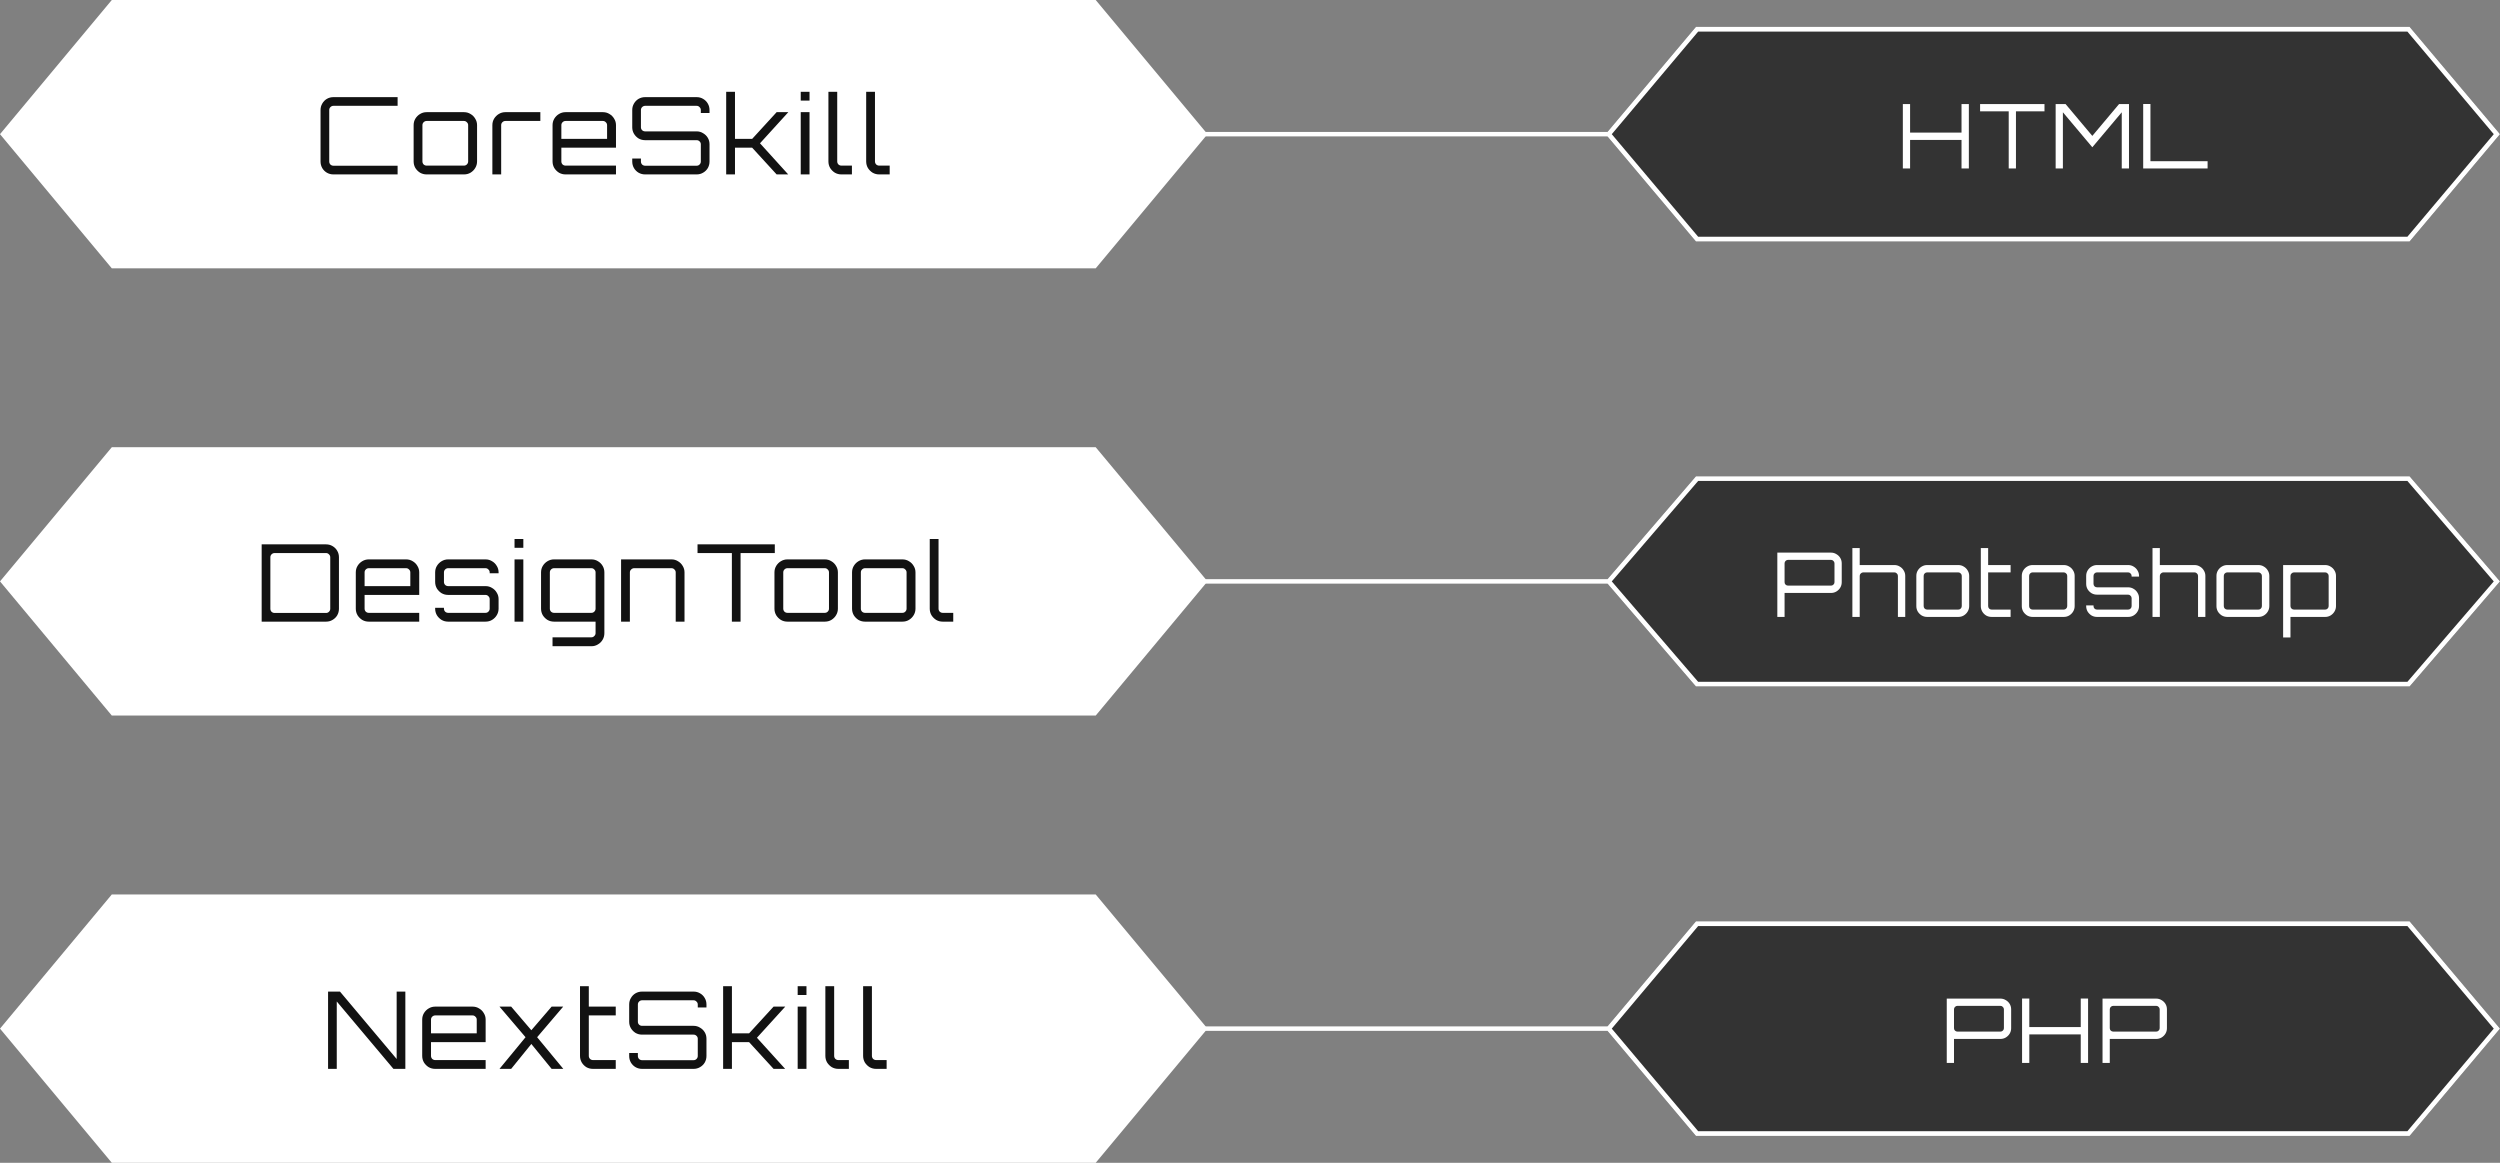 <svg width="559" height="260" viewBox="0 0 559 260" fill="none" xmlns="http://www.w3.org/2000/svg">
<rect x="0" y="0" width="559" height="260" fill="#808080" stroke="none"/>
<path d="M245 0L270 30L245 60H25L0 30L25 0H245Z" fill="white"/>
<path d="M74.553 39C74.025 39 73.537 38.872 73.089 38.616C72.657 38.36 72.313 38.016 72.057 37.584C71.801 37.136 71.673 36.648 71.673 36.12V24.6C71.673 24.072 71.801 23.592 72.057 23.16C72.313 22.712 72.657 22.36 73.089 22.104C73.537 21.848 74.025 21.72 74.553 21.72H88.905V23.664H74.553C74.297 23.664 74.073 23.76 73.881 23.952C73.705 24.128 73.617 24.344 73.617 24.6V36.12C73.617 36.376 73.705 36.6 73.881 36.792C74.073 36.968 74.297 37.056 74.553 37.056H88.905V39H74.553ZM95.391 39C94.863 39 94.375 38.872 93.927 38.616C93.495 38.344 93.143 37.992 92.871 37.56C92.615 37.112 92.487 36.624 92.487 36.096V27.984C92.487 27.456 92.615 26.976 92.871 26.544C93.143 26.096 93.495 25.744 93.927 25.488C94.375 25.216 94.863 25.08 95.391 25.08H103.743C104.287 25.08 104.775 25.216 105.207 25.488C105.655 25.744 106.007 26.096 106.263 26.544C106.535 26.976 106.671 27.456 106.671 27.984V36.096C106.671 36.624 106.535 37.112 106.263 37.56C106.007 37.992 105.655 38.344 105.207 38.616C104.775 38.872 104.287 39 103.743 39H95.391ZM95.391 37.032H103.743C103.999 37.032 104.215 36.944 104.391 36.768C104.583 36.576 104.679 36.352 104.679 36.096V27.984C104.679 27.728 104.583 27.512 104.391 27.336C104.215 27.144 103.999 27.048 103.743 27.048H95.391C95.135 27.048 94.911 27.144 94.719 27.336C94.543 27.512 94.455 27.728 94.455 27.984V36.096C94.455 36.352 94.543 36.576 94.719 36.768C94.911 36.944 95.135 37.032 95.391 37.032ZM110.094 39V27.984C110.094 27.456 110.222 26.976 110.478 26.544C110.75 26.096 111.102 25.744 111.534 25.488C111.982 25.216 112.47 25.08 112.998 25.08H120.822V27.048H112.998C112.742 27.048 112.518 27.144 112.326 27.336C112.15 27.512 112.062 27.728 112.062 27.984V39H110.094ZM126.455 39C125.927 39 125.439 38.872 124.991 38.616C124.559 38.344 124.207 37.992 123.935 37.56C123.679 37.112 123.551 36.624 123.551 36.096V27.984C123.551 27.456 123.679 26.976 123.935 26.544C124.207 26.096 124.559 25.744 124.991 25.488C125.439 25.216 125.927 25.08 126.455 25.08H134.807C135.351 25.08 135.839 25.216 136.271 25.488C136.719 25.744 137.071 26.096 137.327 26.544C137.599 26.976 137.735 27.456 137.735 27.984V33.024H125.519V36.096C125.519 36.352 125.607 36.576 125.783 36.768C125.975 36.944 126.199 37.032 126.455 37.032H137.735V39H126.455ZM125.519 31.056H135.743V27.984C135.743 27.728 135.647 27.512 135.455 27.336C135.279 27.144 135.063 27.048 134.807 27.048H126.455C126.199 27.048 125.975 27.144 125.783 27.336C125.607 27.512 125.519 27.728 125.519 27.984V31.056ZM144.249 39C143.721 39 143.233 38.872 142.785 38.616C142.353 38.36 142.009 38.016 141.753 37.584C141.497 37.136 141.369 36.648 141.369 36.12V35.448H143.313V36.12C143.313 36.376 143.401 36.6 143.577 36.792C143.769 36.968 143.993 37.056 144.249 37.056H155.769C156.025 37.056 156.241 36.968 156.417 36.792C156.609 36.6 156.705 36.376 156.705 36.12V32.256C156.705 32 156.609 31.784 156.417 31.608C156.241 31.432 156.025 31.344 155.769 31.344H144.249C143.721 31.344 143.233 31.216 142.785 30.96C142.353 30.688 142.009 30.336 141.753 29.904C141.497 29.472 141.369 28.992 141.369 28.464V24.6C141.369 24.072 141.497 23.592 141.753 23.16C142.009 22.712 142.353 22.36 142.785 22.104C143.233 21.848 143.721 21.72 144.249 21.72H155.769C156.297 21.72 156.777 21.848 157.209 22.104C157.657 22.36 158.009 22.712 158.265 23.16C158.521 23.592 158.649 24.072 158.649 24.6V25.272H156.705V24.6C156.705 24.344 156.609 24.128 156.417 23.952C156.241 23.76 156.025 23.664 155.769 23.664H144.249C143.993 23.664 143.769 23.76 143.577 23.952C143.401 24.128 143.313 24.344 143.313 24.6V28.464C143.313 28.72 143.401 28.936 143.577 29.112C143.769 29.288 143.993 29.376 144.249 29.376H155.769C156.297 29.376 156.777 29.512 157.209 29.784C157.657 30.04 158.009 30.384 158.265 30.816C158.521 31.248 158.649 31.728 158.649 32.256V36.12C158.649 36.648 158.521 37.136 158.265 37.584C158.009 38.016 157.657 38.36 157.209 38.616C156.777 38.872 156.297 39 155.769 39H144.249ZM162.375 39V20.52H164.343V31.056H168.183L173.655 25.08H176.247V25.104L169.935 32.04L176.223 38.976V39H173.655L168.183 33.024H164.343V39H162.375ZM179.043 39V25.08H181.011V39H179.043ZM179.043 22.488V20.52H181.011V22.488H179.043ZM188.139 39C187.611 39 187.123 38.872 186.675 38.616C186.243 38.344 185.891 37.992 185.619 37.56C185.363 37.112 185.235 36.624 185.235 36.096V20.52H187.203V36.096C187.203 36.352 187.291 36.576 187.467 36.768C187.659 36.944 187.883 37.032 188.139 37.032H190.491V39H188.139ZM196.581 39C196.053 39 195.565 38.872 195.117 38.616C194.685 38.344 194.333 37.992 194.061 37.56C193.805 37.112 193.677 36.624 193.677 36.096V20.52H195.645V36.096C195.645 36.352 195.733 36.576 195.909 36.768C196.101 36.944 196.325 37.032 196.581 37.032H198.933V39H196.581Z" fill="#121212"/>
<path d="M559 30L538.787 54H379.213L359 30L379.213 6H538.787L559 30Z" fill="black" fill-opacity="0.6"/>
<path d="M559 30L538.787 54H379.213L359 30L379.213 6H538.787L559 30ZM360.392 30L379.706 52.933H538.294L557.607 30L538.294 7.067H379.706L360.392 30Z" fill="white"/>
<path d="M425.476 37.667V23.267H427.096V29.647H438.596V23.267H440.236V37.667H438.596V31.287H427.096V37.667H425.476ZM449.148 37.667V24.887H442.748V23.267H457.148V24.887H450.768V37.667H449.148ZM459.643 37.667V23.267H461.863L467.843 30.387L473.823 23.267H476.043V37.667H474.423V25.107L467.843 32.927L461.263 25.107V37.667H459.643ZM479.218 37.667V23.247H480.838V36.047H493.618V37.667H479.218Z" fill="white"/>
<line x1="269.5" y1="30" x2="359.5" y2="30" stroke="white"/>
<path d="M245 100L270 130L245 160H25L0 130L25 100H245Z" fill="white"/>
<path d="M58.508 139V121.72H72.908C73.436 121.72 73.916 121.848 74.348 122.104C74.796 122.36 75.148 122.712 75.404 123.16C75.66 123.592 75.788 124.072 75.788 124.6V136.12C75.788 136.648 75.66 137.136 75.404 137.584C75.148 138.016 74.796 138.36 74.348 138.616C73.916 138.872 73.436 139 72.908 139H58.508ZM61.388 137.056H72.908C73.164 137.056 73.38 136.968 73.556 136.792C73.748 136.6 73.844 136.376 73.844 136.12V124.6C73.844 124.344 73.748 124.128 73.556 123.952C73.38 123.76 73.164 123.664 72.908 123.664H61.388C61.132 123.664 60.908 123.76 60.716 123.952C60.54 124.128 60.452 124.344 60.452 124.6V136.12C60.452 136.376 60.54 136.6 60.716 136.792C60.908 136.968 61.132 137.056 61.388 137.056ZM82.459 139C81.931 139 81.443 138.872 80.995 138.616C80.563 138.344 80.211 137.992 79.939 137.56C79.683 137.112 79.555 136.624 79.555 136.096V127.984C79.555 127.456 79.683 126.976 79.939 126.544C80.211 126.096 80.563 125.744 80.995 125.488C81.443 125.216 81.931 125.08 82.459 125.08H90.811C91.355 125.08 91.843 125.216 92.275 125.488C92.723 125.744 93.075 126.096 93.331 126.544C93.603 126.976 93.739 127.456 93.739 127.984V133.024H81.523V136.096C81.523 136.352 81.611 136.576 81.787 136.768C81.979 136.944 82.203 137.032 82.459 137.032H93.739V139H82.459ZM81.523 131.056H91.747V127.984C91.747 127.728 91.651 127.512 91.459 127.336C91.283 127.144 91.067 127.048 90.811 127.048H82.459C82.203 127.048 81.979 127.144 81.787 127.336C81.611 127.512 81.523 127.728 81.523 127.984V131.056ZM100.204 139C99.676 139 99.188 138.872 98.74 138.616C98.308 138.344 97.956 137.992 97.684 137.56C97.428 137.112 97.3 136.624 97.3 136.096V135.904H99.268V136.096C99.268 136.352 99.356 136.576 99.532 136.768C99.724 136.944 99.948 137.032 100.204 137.032H108.556C108.812 137.032 109.028 136.944 109.204 136.768C109.396 136.576 109.492 136.352 109.492 136.096V133.96C109.492 133.704 109.396 133.488 109.204 133.312C109.028 133.12 108.812 133.024 108.556 133.024H100.204C99.676 133.024 99.188 132.896 98.74 132.64C98.308 132.368 97.956 132.016 97.684 131.584C97.428 131.136 97.3 130.648 97.3 130.12V127.984C97.3 127.456 97.428 126.976 97.684 126.544C97.956 126.096 98.308 125.744 98.74 125.488C99.188 125.216 99.676 125.08 100.204 125.08H108.556C109.1 125.08 109.588 125.216 110.02 125.488C110.468 125.744 110.82 126.096 111.076 126.544C111.348 126.976 111.484 127.456 111.484 127.984V128.176H109.492V127.984C109.492 127.728 109.396 127.512 109.204 127.336C109.028 127.144 108.812 127.048 108.556 127.048H100.204C99.948 127.048 99.724 127.144 99.532 127.336C99.356 127.512 99.268 127.728 99.268 127.984V130.12C99.268 130.376 99.356 130.6 99.532 130.792C99.724 130.968 99.948 131.056 100.204 131.056H108.556C109.1 131.056 109.588 131.192 110.02 131.464C110.468 131.72 110.82 132.072 111.076 132.52C111.348 132.952 111.484 133.432 111.484 133.96V136.096C111.484 136.624 111.348 137.112 111.076 137.56C110.82 137.992 110.468 138.344 110.02 138.616C109.588 138.872 109.1 139 108.556 139H100.204ZM115.05 139V125.08H117.018V139H115.05ZM115.05 122.488V120.52H117.018V122.488H115.05ZM123.546 144.496V142.504H132.234C132.49 142.504 132.706 142.408 132.882 142.216C133.074 142.04 133.17 141.824 133.17 141.568V139H123.882C123.354 139 122.866 138.872 122.418 138.616C121.986 138.344 121.634 137.992 121.362 137.56C121.106 137.112 120.978 136.624 120.978 136.096V127.984C120.978 127.456 121.106 126.976 121.362 126.544C121.634 126.096 121.986 125.744 122.418 125.488C122.866 125.216 123.354 125.08 123.882 125.08H132.234C132.778 125.08 133.266 125.216 133.698 125.488C134.146 125.744 134.498 126.096 134.754 126.544C135.01 126.976 135.138 127.456 135.138 127.984V141.568C135.138 142.112 135.01 142.6 134.754 143.032C134.498 143.48 134.146 143.832 133.698 144.088C133.266 144.36 132.778 144.496 132.234 144.496H123.546ZM123.882 137.032H132.234C132.49 137.032 132.706 136.944 132.882 136.768C133.074 136.576 133.17 136.352 133.17 136.096V127.984C133.17 127.728 133.074 127.512 132.882 127.336C132.706 127.144 132.49 127.048 132.234 127.048H123.882C123.626 127.048 123.402 127.144 123.21 127.336C123.034 127.512 122.946 127.728 122.946 127.984V136.096C122.946 136.352 123.034 136.576 123.21 136.768C123.402 136.944 123.626 137.032 123.882 137.032ZM138.873 139V125.08H150.153C150.681 125.08 151.161 125.216 151.593 125.488C152.041 125.744 152.393 126.096 152.649 126.544C152.921 126.976 153.057 127.456 153.057 127.984V139H151.089V127.984C151.089 127.728 150.993 127.512 150.801 127.336C150.625 127.144 150.409 127.048 150.153 127.048H141.801C141.545 127.048 141.321 127.144 141.129 127.336C140.937 127.512 140.841 127.728 140.841 127.984V139H138.873ZM163.647 139V123.664H155.967V121.72H173.247V123.664H165.591V139H163.647ZM176.073 139C175.545 139 175.057 138.872 174.609 138.616C174.177 138.344 173.825 137.992 173.553 137.56C173.297 137.112 173.169 136.624 173.169 136.096V127.984C173.169 127.456 173.297 126.976 173.553 126.544C173.825 126.096 174.177 125.744 174.609 125.488C175.057 125.216 175.545 125.08 176.073 125.08H184.425C184.969 125.08 185.457 125.216 185.889 125.488C186.337 125.744 186.689 126.096 186.945 126.544C187.217 126.976 187.353 127.456 187.353 127.984V136.096C187.353 136.624 187.217 137.112 186.945 137.56C186.689 137.992 186.337 138.344 185.889 138.616C185.457 138.872 184.969 139 184.425 139H176.073ZM176.073 137.032H184.425C184.681 137.032 184.897 136.944 185.073 136.768C185.265 136.576 185.361 136.352 185.361 136.096V127.984C185.361 127.728 185.265 127.512 185.073 127.336C184.897 127.144 184.681 127.048 184.425 127.048H176.073C175.817 127.048 175.593 127.144 175.401 127.336C175.225 127.512 175.137 127.728 175.137 127.984V136.096C175.137 136.352 175.225 136.576 175.401 136.768C175.593 136.944 175.817 137.032 176.073 137.032ZM193.422 139C192.894 139 192.406 138.872 191.958 138.616C191.526 138.344 191.174 137.992 190.902 137.56C190.646 137.112 190.518 136.624 190.518 136.096V127.984C190.518 127.456 190.646 126.976 190.902 126.544C191.174 126.096 191.526 125.744 191.958 125.488C192.406 125.216 192.894 125.08 193.422 125.08H201.774C202.318 125.08 202.806 125.216 203.238 125.488C203.686 125.744 204.038 126.096 204.294 126.544C204.566 126.976 204.702 127.456 204.702 127.984V136.096C204.702 136.624 204.566 137.112 204.294 137.56C204.038 137.992 203.686 138.344 203.238 138.616C202.806 138.872 202.318 139 201.774 139H193.422ZM193.422 137.032H201.774C202.03 137.032 202.246 136.944 202.422 136.768C202.614 136.576 202.71 136.352 202.71 136.096V127.984C202.71 127.728 202.614 127.512 202.422 127.336C202.246 127.144 202.03 127.048 201.774 127.048H193.422C193.166 127.048 192.942 127.144 192.75 127.336C192.574 127.512 192.486 127.728 192.486 127.984V136.096C192.486 136.352 192.574 136.576 192.75 136.768C192.942 136.944 193.166 137.032 193.422 137.032ZM210.794 139C210.266 139 209.778 138.872 209.33 138.616C208.898 138.344 208.546 137.992 208.274 137.56C208.018 137.112 207.89 136.624 207.89 136.096V120.52H209.858V136.096C209.858 136.352 209.946 136.576 210.122 136.768C210.314 136.944 210.538 137.032 210.794 137.032H213.146V139H210.794Z" fill="#121212"/>
<path d="M559 130L538.787 153.5H379.213L359 130L379.213 106.5H538.787L559 130Z" fill="black" fill-opacity="0.6"/>
<path d="M559 130L538.787 153.5H379.213L359 130L379.213 106.5H538.787L559 130ZM360.392 130L379.706 152.456H538.294L557.607 130L538.294 107.544H379.706L360.392 130Z" fill="white"/>
<path d="M397.411 137.944V123.564H409.411C409.851 123.564 410.251 123.678 410.611 123.904C410.984 124.118 411.278 124.404 411.491 124.764C411.704 125.124 411.811 125.524 411.811 125.964V130.184C411.811 130.624 411.704 131.024 411.491 131.384C411.278 131.744 410.984 132.038 410.611 132.264C410.251 132.478 409.851 132.584 409.411 132.584H399.031V137.944H397.411ZM399.811 130.944H409.411C409.624 130.944 409.804 130.871 409.951 130.724C410.111 130.578 410.191 130.398 410.191 130.184V125.964C410.191 125.751 410.111 125.571 409.951 125.424C409.804 125.264 409.624 125.184 409.411 125.184H399.811C399.598 125.184 399.411 125.264 399.251 125.424C399.104 125.571 399.031 125.751 399.031 125.964V130.184C399.031 130.398 399.104 130.578 399.251 130.724C399.411 130.871 399.598 130.944 399.811 130.944ZM414.191 137.944V122.544H415.831V126.344H423.591C424.031 126.344 424.431 126.458 424.791 126.684C425.165 126.898 425.458 127.191 425.671 127.564C425.898 127.924 426.011 128.324 426.011 128.764V137.944H424.371V128.764C424.371 128.551 424.291 128.371 424.131 128.224C423.985 128.064 423.805 127.984 423.591 127.984H416.631C416.418 127.984 416.231 128.064 416.071 128.224C415.911 128.371 415.831 128.551 415.831 128.764V137.944H414.191ZM430.911 137.944C430.471 137.944 430.064 137.838 429.691 137.624C429.331 137.398 429.037 137.104 428.811 136.744C428.597 136.371 428.491 135.964 428.491 135.524V128.764C428.491 128.324 428.597 127.924 428.811 127.564C429.037 127.191 429.331 126.898 429.691 126.684C430.064 126.458 430.471 126.344 430.911 126.344H437.871C438.324 126.344 438.731 126.458 439.091 126.684C439.464 126.898 439.757 127.191 439.971 127.564C440.197 127.924 440.311 128.324 440.311 128.764V135.524C440.311 135.964 440.197 136.371 439.971 136.744C439.757 137.104 439.464 137.398 439.091 137.624C438.731 137.838 438.324 137.944 437.871 137.944H430.911ZM430.911 136.304H437.871C438.084 136.304 438.264 136.231 438.411 136.084C438.571 135.924 438.651 135.738 438.651 135.524V128.764C438.651 128.551 438.571 128.371 438.411 128.224C438.264 128.064 438.084 127.984 437.871 127.984H430.911C430.697 127.984 430.511 128.064 430.351 128.224C430.204 128.371 430.131 128.551 430.131 128.764V135.524C430.131 135.738 430.204 135.924 430.351 136.084C430.511 136.231 430.697 136.304 430.911 136.304ZM445.33 137.944C444.876 137.944 444.463 137.838 444.09 137.624C443.73 137.398 443.443 137.104 443.23 136.744C443.016 136.371 442.91 135.964 442.91 135.524V122.544H444.55V126.344H449.57V127.984H444.55V135.524C444.55 135.738 444.623 135.924 444.77 136.084C444.93 136.231 445.116 136.304 445.33 136.304H449.57V137.944H445.33ZM454.493 137.944C454.053 137.944 453.646 137.838 453.273 137.624C452.913 137.398 452.619 137.104 452.393 136.744C452.179 136.371 452.073 135.964 452.073 135.524V128.764C452.073 128.324 452.179 127.924 452.393 127.564C452.619 127.191 452.913 126.898 453.273 126.684C453.646 126.458 454.053 126.344 454.493 126.344H461.453C461.906 126.344 462.313 126.458 462.673 126.684C463.046 126.898 463.339 127.191 463.553 127.564C463.779 127.924 463.893 128.324 463.893 128.764V135.524C463.893 135.964 463.779 136.371 463.553 136.744C463.339 137.104 463.046 137.398 462.673 137.624C462.313 137.838 461.906 137.944 461.453 137.944H454.493ZM454.493 136.304H461.453C461.666 136.304 461.846 136.231 461.993 136.084C462.153 135.924 462.233 135.738 462.233 135.524V128.764C462.233 128.551 462.153 128.371 461.993 128.224C461.846 128.064 461.666 127.984 461.453 127.984H454.493C454.279 127.984 454.093 128.064 453.933 128.224C453.786 128.371 453.713 128.551 453.713 128.764V135.524C453.713 135.738 453.786 135.924 453.933 136.084C454.093 136.231 454.279 136.304 454.493 136.304ZM468.89 137.944C468.45 137.944 468.043 137.838 467.67 137.624C467.31 137.398 467.016 137.104 466.79 136.744C466.576 136.371 466.47 135.964 466.47 135.524V135.364H468.11V135.524C468.11 135.738 468.183 135.924 468.33 136.084C468.49 136.231 468.676 136.304 468.89 136.304H475.85C476.063 136.304 476.243 136.231 476.39 136.084C476.55 135.924 476.63 135.738 476.63 135.524V133.744C476.63 133.531 476.55 133.351 476.39 133.204C476.243 133.044 476.063 132.964 475.85 132.964H468.89C468.45 132.964 468.043 132.858 467.67 132.644C467.31 132.418 467.016 132.124 466.79 131.764C466.576 131.391 466.47 130.984 466.47 130.544V128.764C466.47 128.324 466.576 127.924 466.79 127.564C467.016 127.191 467.31 126.898 467.67 126.684C468.043 126.458 468.45 126.344 468.89 126.344H475.85C476.303 126.344 476.71 126.458 477.07 126.684C477.443 126.898 477.736 127.191 477.95 127.564C478.176 127.924 478.29 128.324 478.29 128.764V128.924H476.63V128.764C476.63 128.551 476.55 128.371 476.39 128.224C476.243 128.064 476.063 127.984 475.85 127.984H468.89C468.676 127.984 468.49 128.064 468.33 128.224C468.183 128.371 468.11 128.551 468.11 128.764V130.544C468.11 130.758 468.183 130.944 468.33 131.104C468.49 131.251 468.676 131.324 468.89 131.324H475.85C476.303 131.324 476.71 131.438 477.07 131.664C477.443 131.878 477.736 132.171 477.95 132.544C478.176 132.904 478.29 133.304 478.29 133.744V135.524C478.29 135.964 478.176 136.371 477.95 136.744C477.736 137.104 477.443 137.398 477.07 137.624C476.71 137.838 476.303 137.944 475.85 137.944H468.89ZM481.301 137.944V122.544H482.941V126.344H490.701C491.141 126.344 491.541 126.458 491.901 126.684C492.274 126.898 492.567 127.191 492.781 127.564C493.007 127.924 493.121 128.324 493.121 128.764V137.944H491.481V128.764C491.481 128.551 491.401 128.371 491.241 128.224C491.094 128.064 490.914 127.984 490.701 127.984H483.741C483.527 127.984 483.341 128.064 483.181 128.224C483.021 128.371 482.941 128.551 482.941 128.764V137.944H481.301ZM498.02 137.944C497.58 137.944 497.173 137.838 496.8 137.624C496.44 137.398 496.147 137.104 495.92 136.744C495.707 136.371 495.6 135.964 495.6 135.524V128.764C495.6 128.324 495.707 127.924 495.92 127.564C496.147 127.191 496.44 126.898 496.8 126.684C497.173 126.458 497.58 126.344 498.02 126.344H504.98C505.433 126.344 505.84 126.458 506.2 126.684C506.573 126.898 506.867 127.191 507.08 127.564C507.307 127.924 507.42 128.324 507.42 128.764V135.524C507.42 135.964 507.307 136.371 507.08 136.744C506.867 137.104 506.573 137.398 506.2 137.624C505.84 137.838 505.433 137.944 504.98 137.944H498.02ZM498.02 136.304H504.98C505.193 136.304 505.373 136.231 505.52 136.084C505.68 135.924 505.76 135.738 505.76 135.524V128.764C505.76 128.551 505.68 128.371 505.52 128.224C505.373 128.064 505.193 127.984 504.98 127.984H498.02C497.807 127.984 497.62 128.064 497.46 128.224C497.313 128.371 497.24 128.551 497.24 128.764V135.524C497.24 135.738 497.313 135.924 497.46 136.084C497.62 136.231 497.807 136.304 498.02 136.304ZM510.508 142.544V126.344H519.908C520.348 126.344 520.748 126.458 521.108 126.684C521.481 126.898 521.774 127.191 521.988 127.564C522.214 127.924 522.328 128.324 522.328 128.764V135.524C522.328 135.964 522.214 136.371 521.988 136.744C521.774 137.104 521.481 137.398 521.108 137.624C520.748 137.838 520.348 137.944 519.908 137.944H512.148V142.544H510.508ZM512.948 136.304H519.908C520.121 136.304 520.301 136.231 520.448 136.084C520.608 135.924 520.688 135.738 520.688 135.524V128.764C520.688 128.551 520.608 128.371 520.448 128.224C520.301 128.064 520.121 127.984 519.908 127.984H512.948C512.734 127.984 512.548 128.064 512.388 128.224C512.228 128.371 512.148 128.551 512.148 128.764V135.524C512.148 135.738 512.228 135.924 512.388 136.084C512.548 136.231 512.734 136.304 512.948 136.304Z" fill="white"/>
<line x1="269.5" y1="130" x2="359.5" y2="130" stroke="white"/>
<path d="M245 200L270 230L245 260H25L0 230L25 200H245Z" fill="white"/>
<path d="M73.356 239V221.72H76.02L88.692 236.792V221.72H90.636V239H87.972L75.3 223.928V239H73.356ZM97.309 239C96.781 239 96.293 238.872 95.845 238.616C95.413 238.344 95.061 237.992 94.789 237.56C94.533 237.112 94.405 236.624 94.405 236.096V227.984C94.405 227.456 94.533 226.976 94.789 226.544C95.061 226.096 95.413 225.744 95.845 225.488C96.293 225.216 96.781 225.08 97.309 225.08H105.661C106.205 225.08 106.693 225.216 107.125 225.488C107.573 225.744 107.925 226.096 108.181 226.544C108.453 226.976 108.589 227.456 108.589 227.984V233.024H96.373V236.096C96.373 236.352 96.461 236.576 96.637 236.768C96.829 236.944 97.053 237.032 97.309 237.032H108.589V239H97.309ZM96.373 231.056H106.597V227.984C106.597 227.728 106.501 227.512 106.309 227.336C106.133 227.144 105.917 227.048 105.661 227.048H97.309C97.053 227.048 96.829 227.144 96.637 227.336C96.461 227.512 96.373 227.728 96.373 227.984V231.056ZM111.704 239V238.976L117.512 231.92L111.704 225.104V225.08H114.296L118.808 230.36L123.344 225.08H125.912V225.104L120.104 231.92L125.936 238.976V239H123.344L118.808 233.432L114.296 239H111.704ZM132.593 239C132.049 239 131.553 238.872 131.105 238.616C130.673 238.344 130.329 237.992 130.073 237.56C129.817 237.112 129.689 236.624 129.689 236.096V220.52H131.657V225.08H137.681V227.048H131.657V236.096C131.657 236.352 131.745 236.576 131.921 236.768C132.113 236.944 132.337 237.032 132.593 237.032H137.681V239H132.593ZM143.565 239C143.037 239 142.549 238.872 142.101 238.616C141.669 238.36 141.325 238.016 141.069 237.584C140.813 237.136 140.685 236.648 140.685 236.12V235.448H142.629V236.12C142.629 236.376 142.717 236.6 142.893 236.792C143.085 236.968 143.309 237.056 143.565 237.056H155.085C155.341 237.056 155.557 236.968 155.733 236.792C155.925 236.6 156.021 236.376 156.021 236.12V232.256C156.021 232 155.925 231.784 155.733 231.608C155.557 231.432 155.341 231.344 155.085 231.344H143.565C143.037 231.344 142.549 231.216 142.101 230.96C141.669 230.688 141.325 230.336 141.069 229.904C140.813 229.472 140.685 228.992 140.685 228.464V224.6C140.685 224.072 140.813 223.592 141.069 223.16C141.325 222.712 141.669 222.36 142.101 222.104C142.549 221.848 143.037 221.72 143.565 221.72H155.085C155.613 221.72 156.093 221.848 156.525 222.104C156.973 222.36 157.325 222.712 157.581 223.16C157.837 223.592 157.965 224.072 157.965 224.6V225.272H156.021V224.6C156.021 224.344 155.925 224.128 155.733 223.952C155.557 223.76 155.341 223.664 155.085 223.664H143.565C143.309 223.664 143.085 223.76 142.893 223.952C142.717 224.128 142.629 224.344 142.629 224.6V228.464C142.629 228.72 142.717 228.936 142.893 229.112C143.085 229.288 143.309 229.376 143.565 229.376H155.085C155.613 229.376 156.093 229.512 156.525 229.784C156.973 230.04 157.325 230.384 157.581 230.816C157.837 231.248 157.965 231.728 157.965 232.256V236.12C157.965 236.648 157.837 237.136 157.581 237.584C157.325 238.016 156.973 238.36 156.525 238.616C156.093 238.872 155.613 239 155.085 239H143.565ZM161.691 239V220.52H163.659V231.056H167.499L172.971 225.08H175.563V225.104L169.251 232.04L175.539 238.976V239H172.971L167.499 233.024H163.659V239H161.691ZM178.359 239V225.08H180.327V239H178.359ZM178.359 222.488V220.52H180.327V222.488H178.359ZM187.455 239C186.927 239 186.439 238.872 185.991 238.616C185.559 238.344 185.207 237.992 184.935 237.56C184.679 237.112 184.551 236.624 184.551 236.096V220.52H186.519V236.096C186.519 236.352 186.607 236.576 186.783 236.768C186.975 236.944 187.199 237.032 187.455 237.032H189.807V239H187.455ZM195.897 239C195.369 239 194.881 238.872 194.433 238.616C194.001 238.344 193.649 237.992 193.377 237.56C193.121 237.112 192.993 236.624 192.993 236.096V220.52H194.961V236.096C194.961 236.352 195.049 236.576 195.225 236.768C195.417 236.944 195.641 237.032 195.897 237.032H198.249V239H195.897Z" fill="#121212"/>
<path d="M559 230L538.787 254H379.213L359 230L379.213 206H538.787L559 230Z" fill="black" fill-opacity="0.6"/>
<path d="M559 230L538.787 254H379.213L359 230L379.213 206H538.787L559 230ZM360.392 230L379.706 252.933H538.294L557.607 230L538.294 207.067H379.706L360.392 230Z" fill="white"/>
<path d="M435.294 237.667V223.287H447.294C447.734 223.287 448.134 223.4 448.494 223.627C448.867 223.84 449.16 224.127 449.374 224.487C449.587 224.847 449.694 225.247 449.694 225.687V229.907C449.694 230.347 449.587 230.747 449.374 231.107C449.16 231.467 448.867 231.76 448.494 231.987C448.134 232.2 447.734 232.307 447.294 232.307H436.914V237.667H435.294ZM437.694 230.667H447.294C447.507 230.667 447.687 230.593 447.834 230.447C447.994 230.3 448.074 230.12 448.074 229.907V225.687C448.074 225.473 447.994 225.293 447.834 225.147C447.687 224.987 447.507 224.907 447.294 224.907H437.694C437.48 224.907 437.294 224.987 437.134 225.147C436.987 225.293 436.914 225.473 436.914 225.687V229.907C436.914 230.12 436.987 230.3 437.134 230.447C437.294 230.593 437.48 230.667 437.694 230.667ZM452.134 237.667V223.267H453.754V229.647H465.254V223.267H466.894V237.667H465.254V231.287H453.754V237.667H452.134ZM470.126 237.667V223.287H482.126C482.566 223.287 482.966 223.4 483.326 223.627C483.699 223.84 483.993 224.127 484.206 224.487C484.419 224.847 484.526 225.247 484.526 225.687V229.907C484.526 230.347 484.419 230.747 484.206 231.107C483.993 231.467 483.699 231.76 483.326 231.987C482.966 232.2 482.566 232.307 482.126 232.307H471.746V237.667H470.126ZM472.526 230.667H482.126C482.339 230.667 482.519 230.593 482.666 230.447C482.826 230.3 482.906 230.12 482.906 229.907V225.687C482.906 225.473 482.826 225.293 482.666 225.147C482.519 224.987 482.339 224.907 482.126 224.907H472.526C472.313 224.907 472.126 224.987 471.966 225.147C471.819 225.293 471.746 225.473 471.746 225.687V229.907C471.746 230.12 471.819 230.3 471.966 230.447C472.126 230.593 472.313 230.667 472.526 230.667Z" fill="white"/>
<line x1="269.5" y1="230" x2="359.5" y2="230" stroke="white"/>
</svg>
